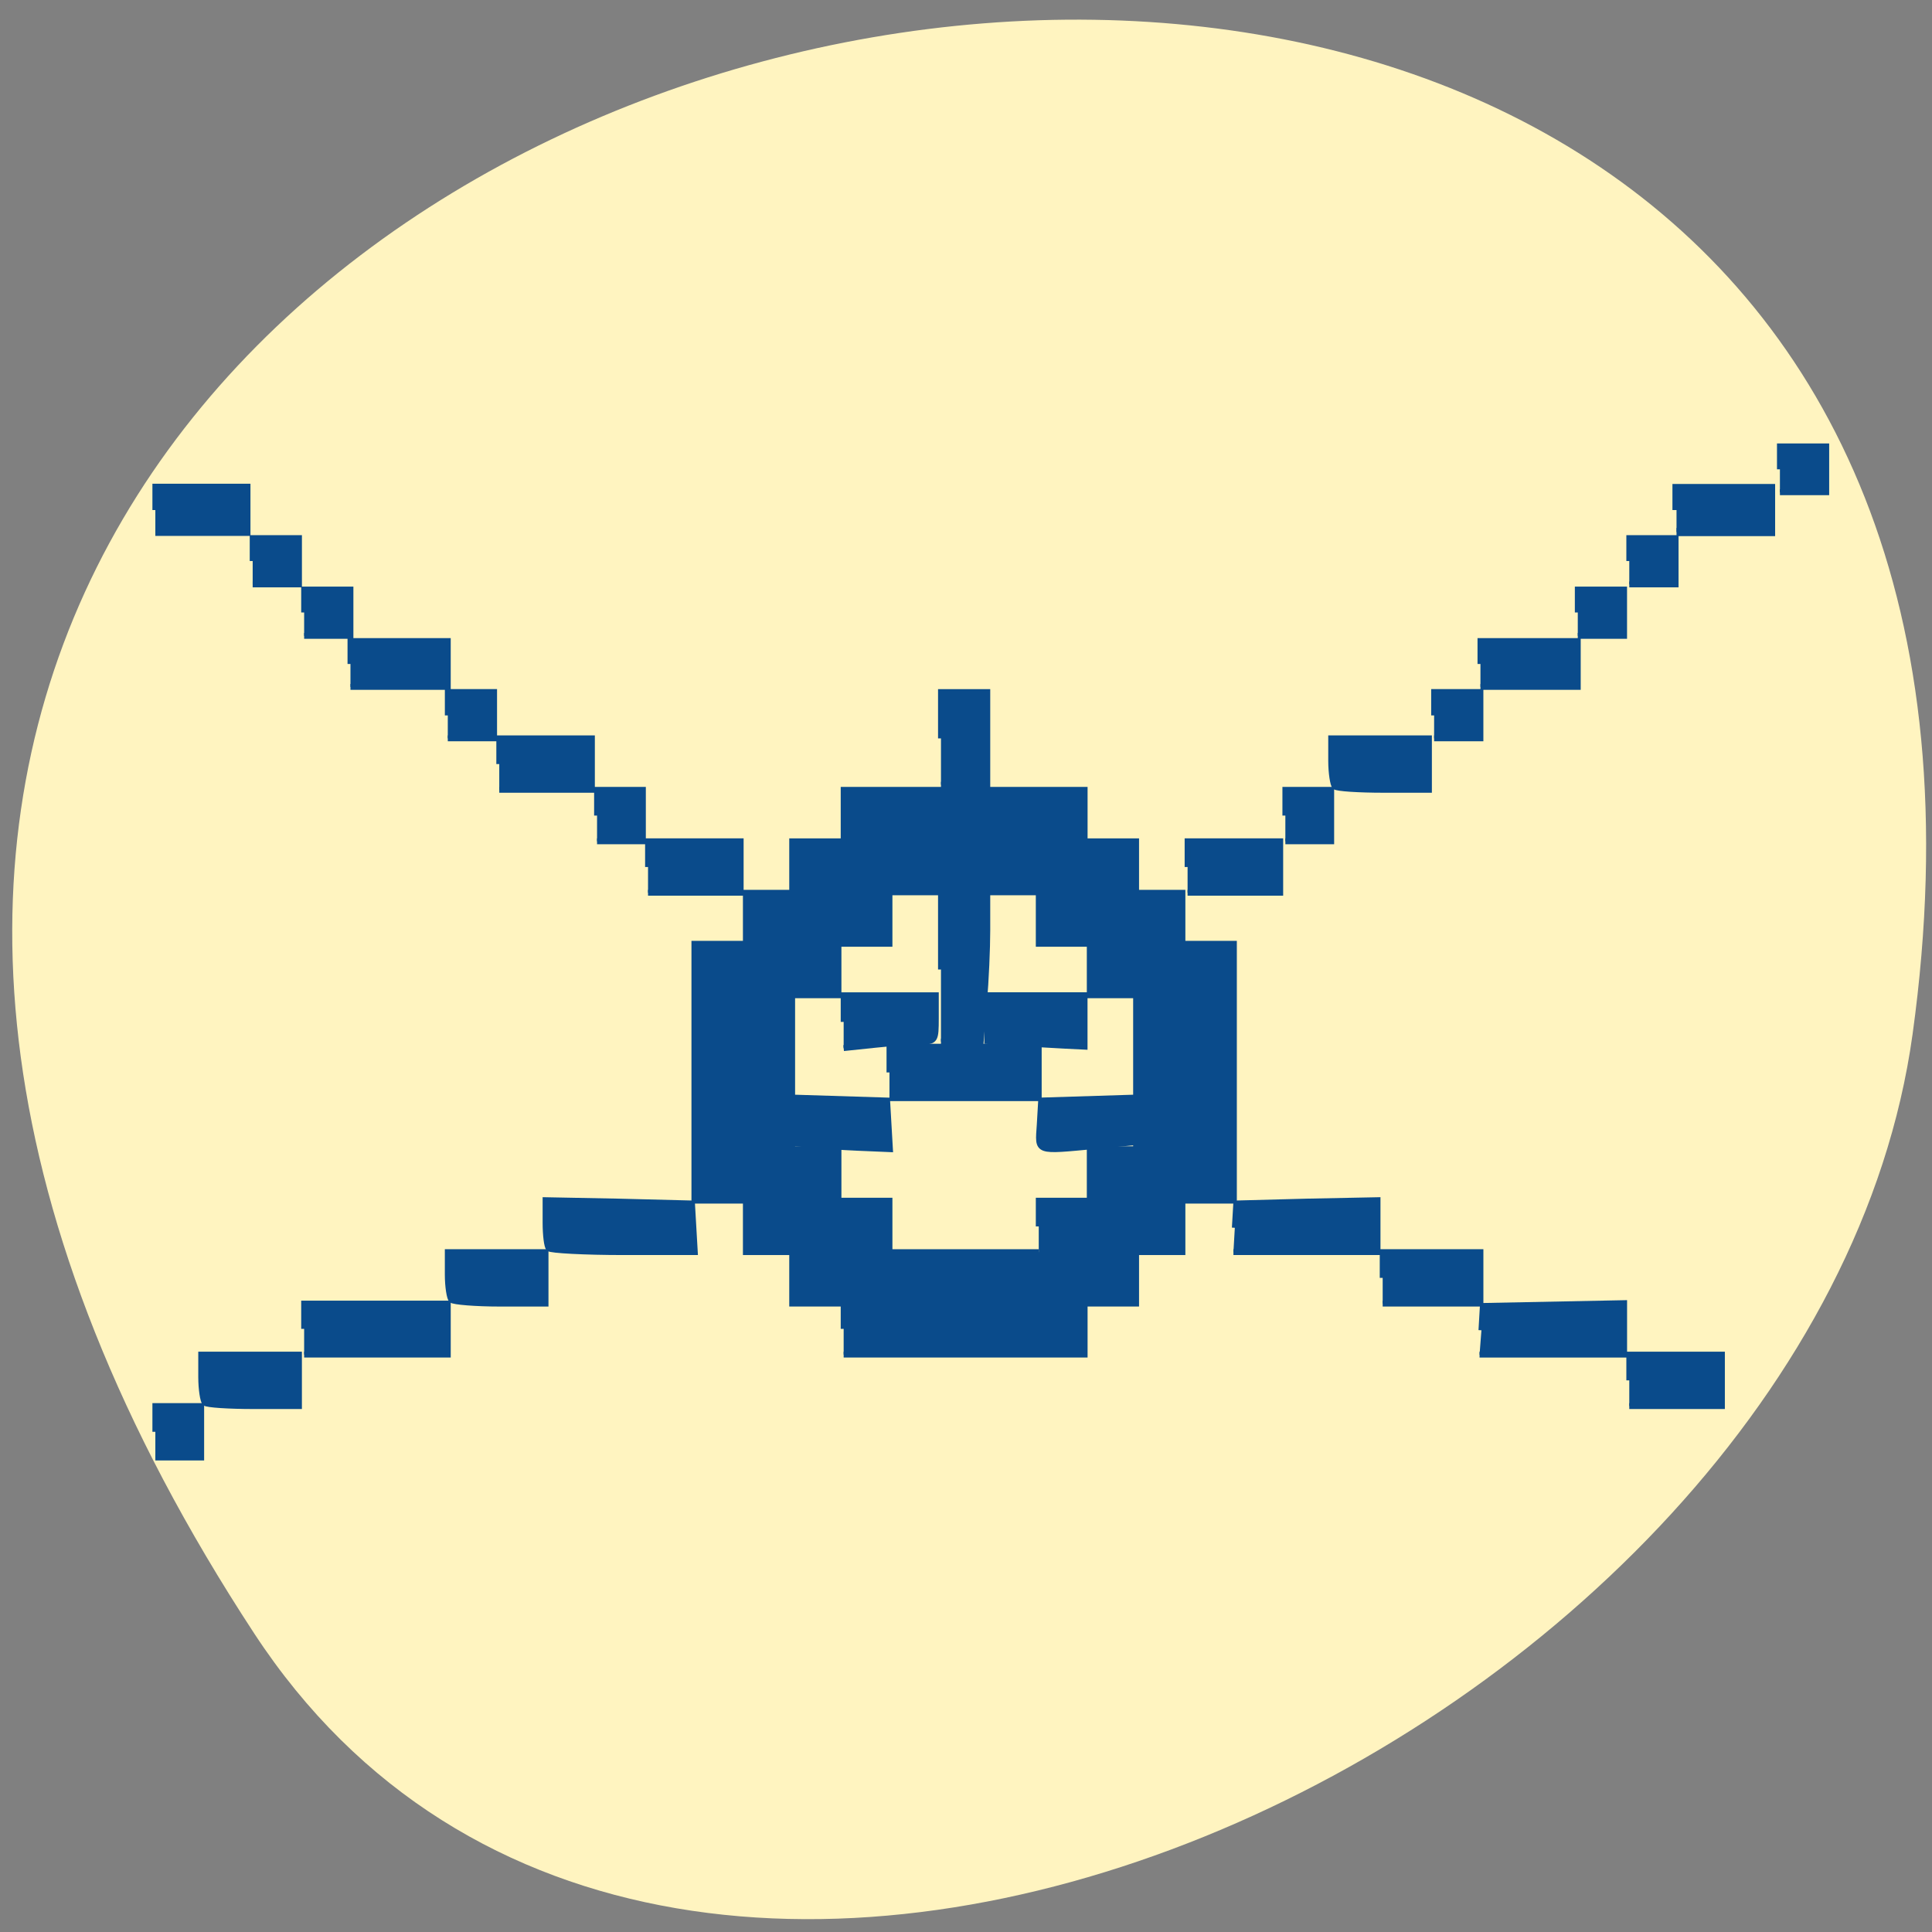 <svg xmlns="http://www.w3.org/2000/svg" viewBox="0 0 16 16"><rect x="0" y="0" width="16" height="16" fill="#808080" stroke="none"/><path d="m 2.105 13.527 c -9.07 -13.848 15.707 -19.21 13.734 -4.961 c -0.805 5.809 -10.266 10.258 -13.734 4.961" fill="#fff4c0"/><g fill="#0a4b8b" fill-rule="evenodd" stroke="#0a4b8b" transform="scale(0.062)"><g stroke-width="0.783"><path d="m 112.69 177.5 v -3.375 h -6.875 v -6.875 h -6.188 v -6.875 h -6.875 v -34.31 h 6.875 v -6.813 h 6.188 v -6.875 h 6.875 v -6.875 h 32.19 v 6.875 h 6.875 v 6.875 h 6.188 v 6.813 h 6.875 v 34.31 h -6.875 v 6.875 h -6.188 v 6.875 h -6.875 v 6.813 h -32.19 m 26.06 -17.12 v -3.438 h 6.813 v -6.875 h 6.188 v -20.563 h -6.188 v -6.875 h -6.813 v -6.875 h -19.938 v 6.875 h -6.813 v 6.875 h -6.188 v 20.563 h 6.188 v 6.875 h 6.813 v 6.875 h 19.938"/><path d="m 118.81 143.25 v -3.438 h 19.938 v 6.875 h -19.938"/><path d="m 112.69 136.5 v -3.563 h 12.313 v 3.063 c 0 2.938 -0.063 3.125 -1.938 3.125 c -1.063 0 -3.875 0.188 -6.188 0.438 l -4.188 0.438"/><path d="m 135.81 139.31 l -3.938 -0.25 v -6.125 h 13 v 6.875 l -2.563 -0.125 c -1.375 -0.063 -4.313 -0.25 -6.5 -0.375"/><path d="m 125.69 129.5 v -9.625 h 6.188 v 4.375 c 0 2.438 -0.188 6.75 -0.438 9.625 l -0.438 5.25 h -5.313"/><path d="m 125.69 98.63 v -6.188 h 6.188 v 12.375 h -6.188"/><path d="m 109.75 153 l -3.25 -0.25 v -6.125 l 12 0.375 l 0.375 6.5 l -2.938 -0.125 c -1.625 -0.063 -4.438 -0.188 -6.188 -0.375"/><path d="m 138.88 150.25 l 0.188 -3.25 l 12 -0.375 v 6 l -4.625 0.438 c -8.188 0.75 -7.813 0.938 -7.563 -2.813"/><path d="m 164.94 164 l 0.188 -3.25 l 9.438 -0.25 l 9.438 -0.188 v 6.938 h -19.25"/><path d="m 184.69 170.69 v -3.438 h 13.06 v 6.875 h -13.06"/><path d="m 197.88 177.69 l 0.188 -3.25 l 18.875 -0.375 v 6.875 h -19.313"/><path d="m 217.63 184.38 v -3.438 h 12.375 v 6.875 h -12.375"/><path d="m 158.63 115.81 v -3.438 h 12.375 v 6.875 h -12.375"/><path d="m 171.69 108.94 v -3.438 h 6.125 v 6.875 h -6.125"/><path d="m 178.31 105.06 c -0.25 -0.25 -0.5 -1.813 -0.5 -3.438 v -3 h 13.06 v 6.875 h -6.06 c -3.313 0 -6.25 -0.188 -6.5 -0.438"/><path d="m 191.56 95.56 v -3.125 h 6.188 v 6.188 h -6.188"/><path d="m 197.75 88.69 v -3.063 h 13 v 6.125 h -13"/><path d="m 210.75 81.81 v -3.063 h 6.188 v 6.188 h -6.188"/><path d="m 217.63 74.938 v -3.063 h 6.188 v 6.188 h -6.188"/></g><path d="m 223.94 68.13 v -2.938 h 12.625 v 5.875 h -12.625" stroke-width="1.092"/><g stroke-width="0.783"><path d="m 86.56 115.81 v -3.438 h 12.375 v 6.875 h -12.375"/><path d="m 79.75 108.94 v -3.438 h 6.125 v 6.875 h -6.125"/><path d="m 66.69 102.06 v -3.438 h 12.375 v 6.875 h -12.375"/><path d="m 59.813 95.56 v -3.125 h 6.188 v 6.188 h -6.188"/><path d="m 46.813 88.69 v -3.063 h 13 v 6.125 h -13"/><path d="m 40.625 81.81 v -3.063 h 6.188 v 6.188 h -6.188"/><path d="m 33.75 74.938 v -3.063 h 6.188 v 6.188 h -6.188"/><path d="m 20.75 68.13 v -3.125 h 12.313 v 6.188 h -12.313"/><path d="m 20.75 191.25 v -3.438 h 6.125 v 6.875 h -6.125"/><path d="m 27.375 187.38 c -0.25 -0.25 -0.5 -1.813 -0.5 -3.438 v -3 h 13.06 v 6.875 h -6.06 c -3.313 0 -6.25 -0.188 -6.5 -0.438"/><path d="m 40.625 177.5 v -3.375 h 19.19 v 6.813 h -19.19"/><path d="m 60.31 173.63 c -0.25 -0.25 -0.5 -1.75 -0.5 -3.375 v -3 h 13.06 v 6.875 h -6.06 c -3.313 0 -6.25 -0.25 -6.5 -0.5"/><path d="m 73.31 166.75 c -0.25 -0.25 -0.438 -1.75 -0.438 -3.438 v -3 l 9.75 0.188 l 9.813 0.25 l 0.375 6.5 h -9.5 c -5.25 0 -9.75 -0.25 -10 -0.5"/><path d="m 237.75 62.688 v -3.063 h 6.188 v 6.125 h -6.188"/></g></g></svg>